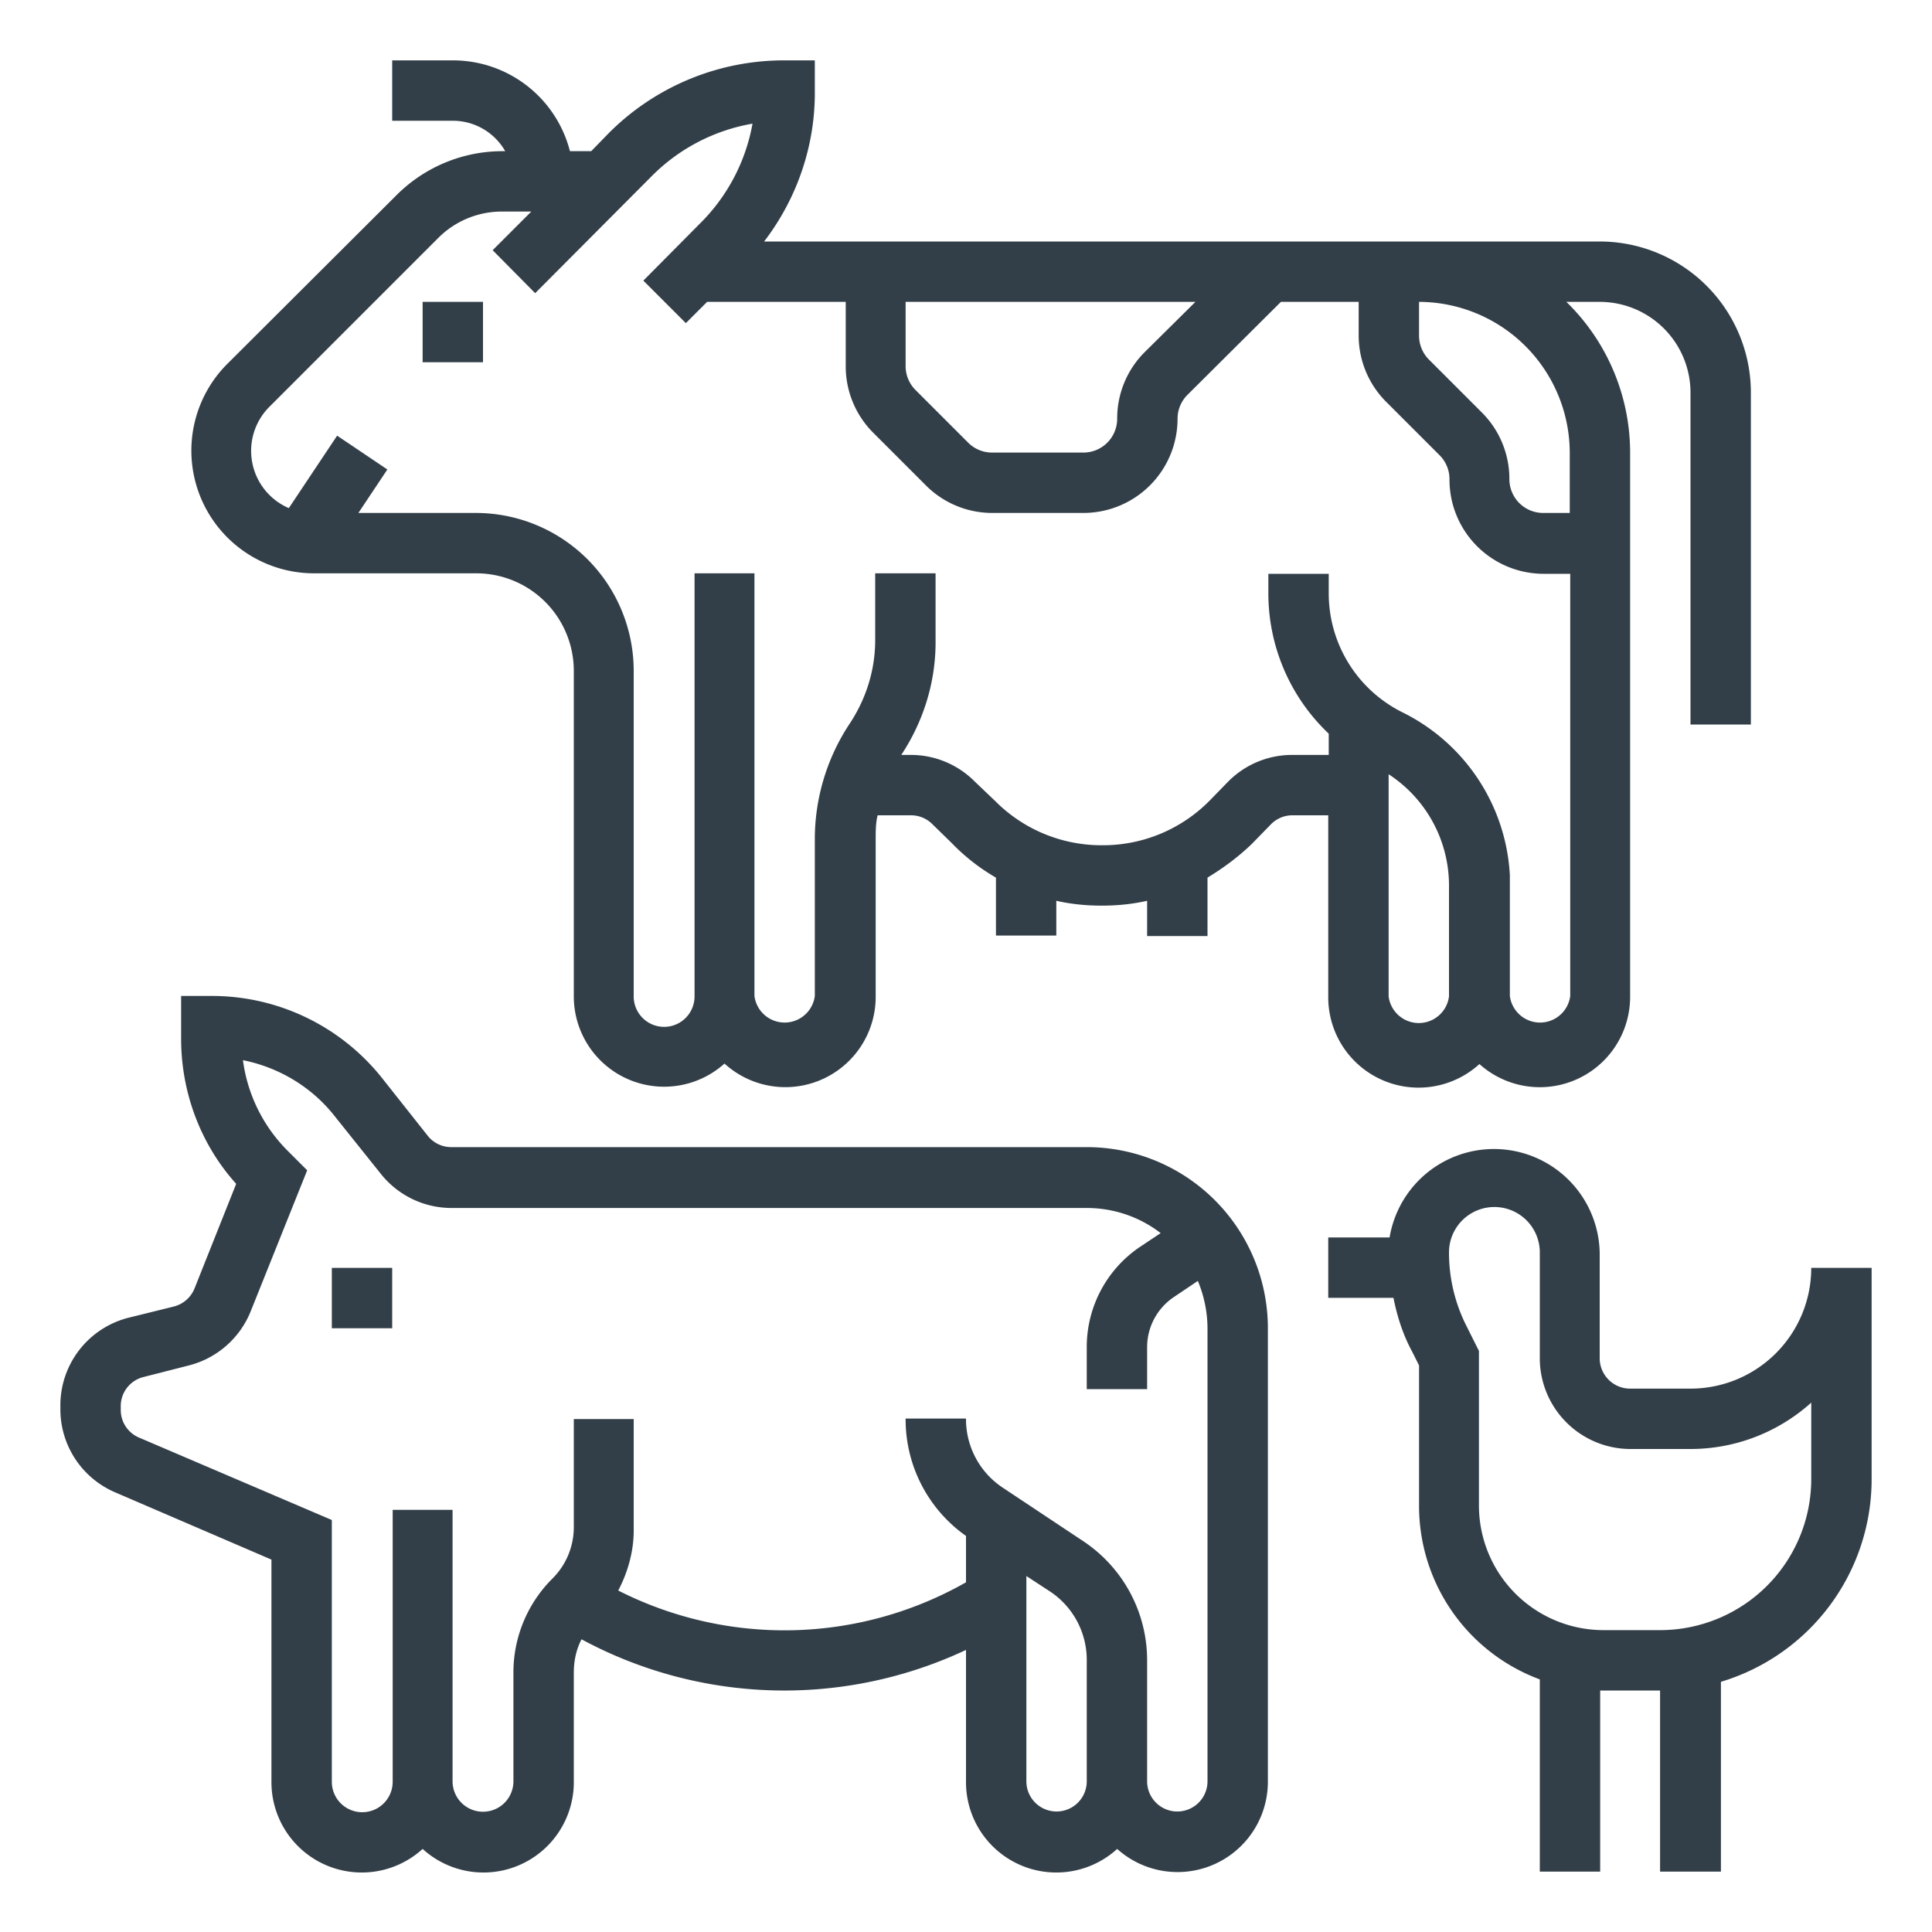 <svg width="40" height="40" fill="none" xmlns="http://www.w3.org/2000/svg"><path d="M37.5 26.25a2.5 2.5 0 0 1-2.5 2.5h-1.25a.63.63 0 0 1-.63-.63v-2.18a2.19 2.19 0 0 0-4.35-.32H27.5v1.25h1.35c.08.4.2.77.39 1.12l.14.28v2.9a3.83 3.83 0 0 0 2.5 3.6v3.98h1.25V35h1.24v3.75h1.26v-3.93a4.38 4.38 0 0 0 3.12-4.2v-4.37H37.5Zm0 4.38a3.13 3.13 0 0 1-3.13 3.12H33.2a2.58 2.58 0 0 1-2.58-2.58v-3.2l-.27-.54a3.36 3.36 0 0 1-.35-1.5.94.94 0 0 1 1.88 0v2.2A1.88 1.88 0 0 0 33.74 30H35c.92 0 1.81-.34 2.5-.96v1.59ZM10 6.25H8.75V7.5H10V6.25Z" fill="#333F48"/><path d="M27.5 20.63a1.87 1.87 0 0 0 3.13 1.4 1.87 1.87 0 0 0 3.12-1.4V9.38a4.36 4.36 0 0 0-1.32-3.13h.7A1.88 1.88 0 0 1 35 8.13V15h1.25V8.13A3.13 3.13 0 0 0 33.12 5h-17.3c.69-.9 1.06-2 1.05-3.12v-.63h-.62a5.12 5.12 0 0 0-3.64 1.5l-.37.38h-.44a2.5 2.5 0 0 0-2.43-1.88H8.12V2.5h1.25a1.25 1.25 0 0 1 1.09.63h-.05a3.1 3.1 0 0 0-2.2.91L4.7 7.54a2.54 2.54 0 0 0 1.8 4.33h3.36a2.02 2.02 0 0 1 2.02 2.02v6.73a1.87 1.87 0 0 0 3.12 1.4 1.87 1.87 0 0 0 3.13-1.4v-3.24c0-.17 0-.34.04-.5h.69a.62.62 0 0 1 .44.18l.41.4c.27.28.58.52.91.71v1.2h1.25v-.72c.31.07.62.1.93.1h.02c.31 0 .62-.03.93-.1v.73H25v-1.21c.33-.2.64-.43.92-.7l.4-.41a.62.62 0 0 1 .45-.18h.73v3.75Zm2.5 0a.63.63 0 0 1-1.25 0v-4.6A2.75 2.75 0 0 1 30 18.35v2.27Zm-.63-14.38a3.13 3.13 0 0 1 3.13 3.13v1.24h-.55a.7.7 0 0 1-.7-.7 1.94 1.94 0 0 0-.57-1.38l-1.1-1.1a.7.7 0 0 1-.2-.49v-.7Zm-10.62 0h6L23.7 7.29a1.94 1.94 0 0 0-.57 1.38.7.7 0 0 1-.7.7h-1.88a.7.7 0 0 1-.5-.2l-1.1-1.1a.7.7 0 0 1-.2-.5V6.26Zm8.02 9.38a1.86 1.86 0 0 0-1.33.54l-.4.41a3.1 3.1 0 0 1-2.22.92h-.02a3.1 3.1 0 0 1-2.2-.92l-.42-.4a1.86 1.86 0 0 0-1.32-.55h-.2c.47-.71.72-1.54.71-2.38v-1.38h-1.25v1.38c0 .61-.18 1.2-.52 1.72a4.33 4.33 0 0 0-.73 2.4v3.25a.63.63 0 0 1-1.25 0v-8.75h-1.24v8.76a.63.63 0 0 1-1.26 0v-6.74a3.27 3.27 0 0 0-3.26-3.27H7.42l.6-.9-1.04-.7-1 1.5a1.29 1.29 0 0 1-.4-2.1l3.5-3.5a1.86 1.86 0 0 1 1.33-.54H11l-.8.8.88.89 2.42-2.43a3.87 3.87 0 0 1 2.08-1.08 3.87 3.87 0 0 1-1.09 2.07l-1.17 1.18.88.88.44-.44h2.87v1.33a1.94 1.94 0 0 0 .57 1.38l1.1 1.1a1.94 1.94 0 0 0 1.38.56h1.87a1.95 1.95 0 0 0 1.95-1.95.7.7 0 0 1 .21-.5l1.93-1.92h1.61v.7a1.94 1.94 0 0 0 .58 1.38l1.1 1.1a.7.7 0 0 1 .2.5 1.95 1.95 0 0 0 1.95 1.95h.55v8.74a.63.63 0 0 1-1.25 0v-2.5a4 4 0 0 0-2.22-3.37 2.75 2.75 0 0 1-1.53-2.47v-.4h-1.25v.4a4 4 0 0 0 1.25 2.91v.44h-.73Z" fill="#333F48"/><path d="M22.5 23.75H9.35a.62.62 0 0 1-.49-.23l-.95-1.2a4.5 4.5 0 0 0-3.54-1.7h-.62v.89c0 1.1.4 2.18 1.14 3l-.86 2.16a.63.63 0 0 1-.43.38l-.93.23a1.87 1.87 0 0 0-1.42 1.82v.08a1.87 1.87 0 0 0 1.14 1.72l3.23 1.39v4.59a1.87 1.87 0 0 0 3.13 1.4 1.87 1.87 0 0 0 3.13-1.4v-2.25c0-.24.05-.48.16-.69a8.84 8.84 0 0 0 7.96.22v2.72a1.87 1.87 0 0 0 3.13 1.4 1.87 1.87 0 0 0 3.12-1.4V27.5a3.75 3.75 0 0 0-3.75-3.75Zm0 13.13a.62.62 0 1 1-1.25 0v-4.25l.49.32a1.7 1.7 0 0 1 .76 1.42v2.5Zm2.5 0a.62.62 0 1 1-1.25 0v-2.5a2.96 2.96 0 0 0-1.32-2.47l-1.67-1.11a1.7 1.7 0 0 1-.76-1.43h-1.25A2.95 2.95 0 0 0 20 31.8v.96a7.6 7.6 0 0 1-7.2.17c.21-.4.33-.85.32-1.3v-2.25h-1.24v2.25a1.5 1.5 0 0 1-.45 1.06 2.74 2.74 0 0 0-.8 1.95v2.24a.62.62 0 1 1-1.26 0v-5.62H8.13v5.63a.63.63 0 0 1-1.26 0v-5.42l-4-1.71a.62.62 0 0 1-.37-.57v-.08a.62.62 0 0 1 .47-.6l.94-.24a1.88 1.88 0 0 0 1.28-1.12l1.17-2.92-.4-.4a3.25 3.25 0 0 1-.93-1.88c.75.15 1.43.56 1.9 1.16l.96 1.2a1.87 1.87 0 0 0 1.46.7H22.5c.55 0 1.09.18 1.53.52l-.42.28a2.5 2.5 0 0 0-1.11 2.08v.87h1.25v-.87a1.25 1.25 0 0 1 .56-1.04l.49-.33c.13.31.2.65.2.99v9.38Z" fill="#333F48"/><path d="M8.13 26.25H6.87v1.25h1.25v-1.25Z" fill="#333F48"/></svg>